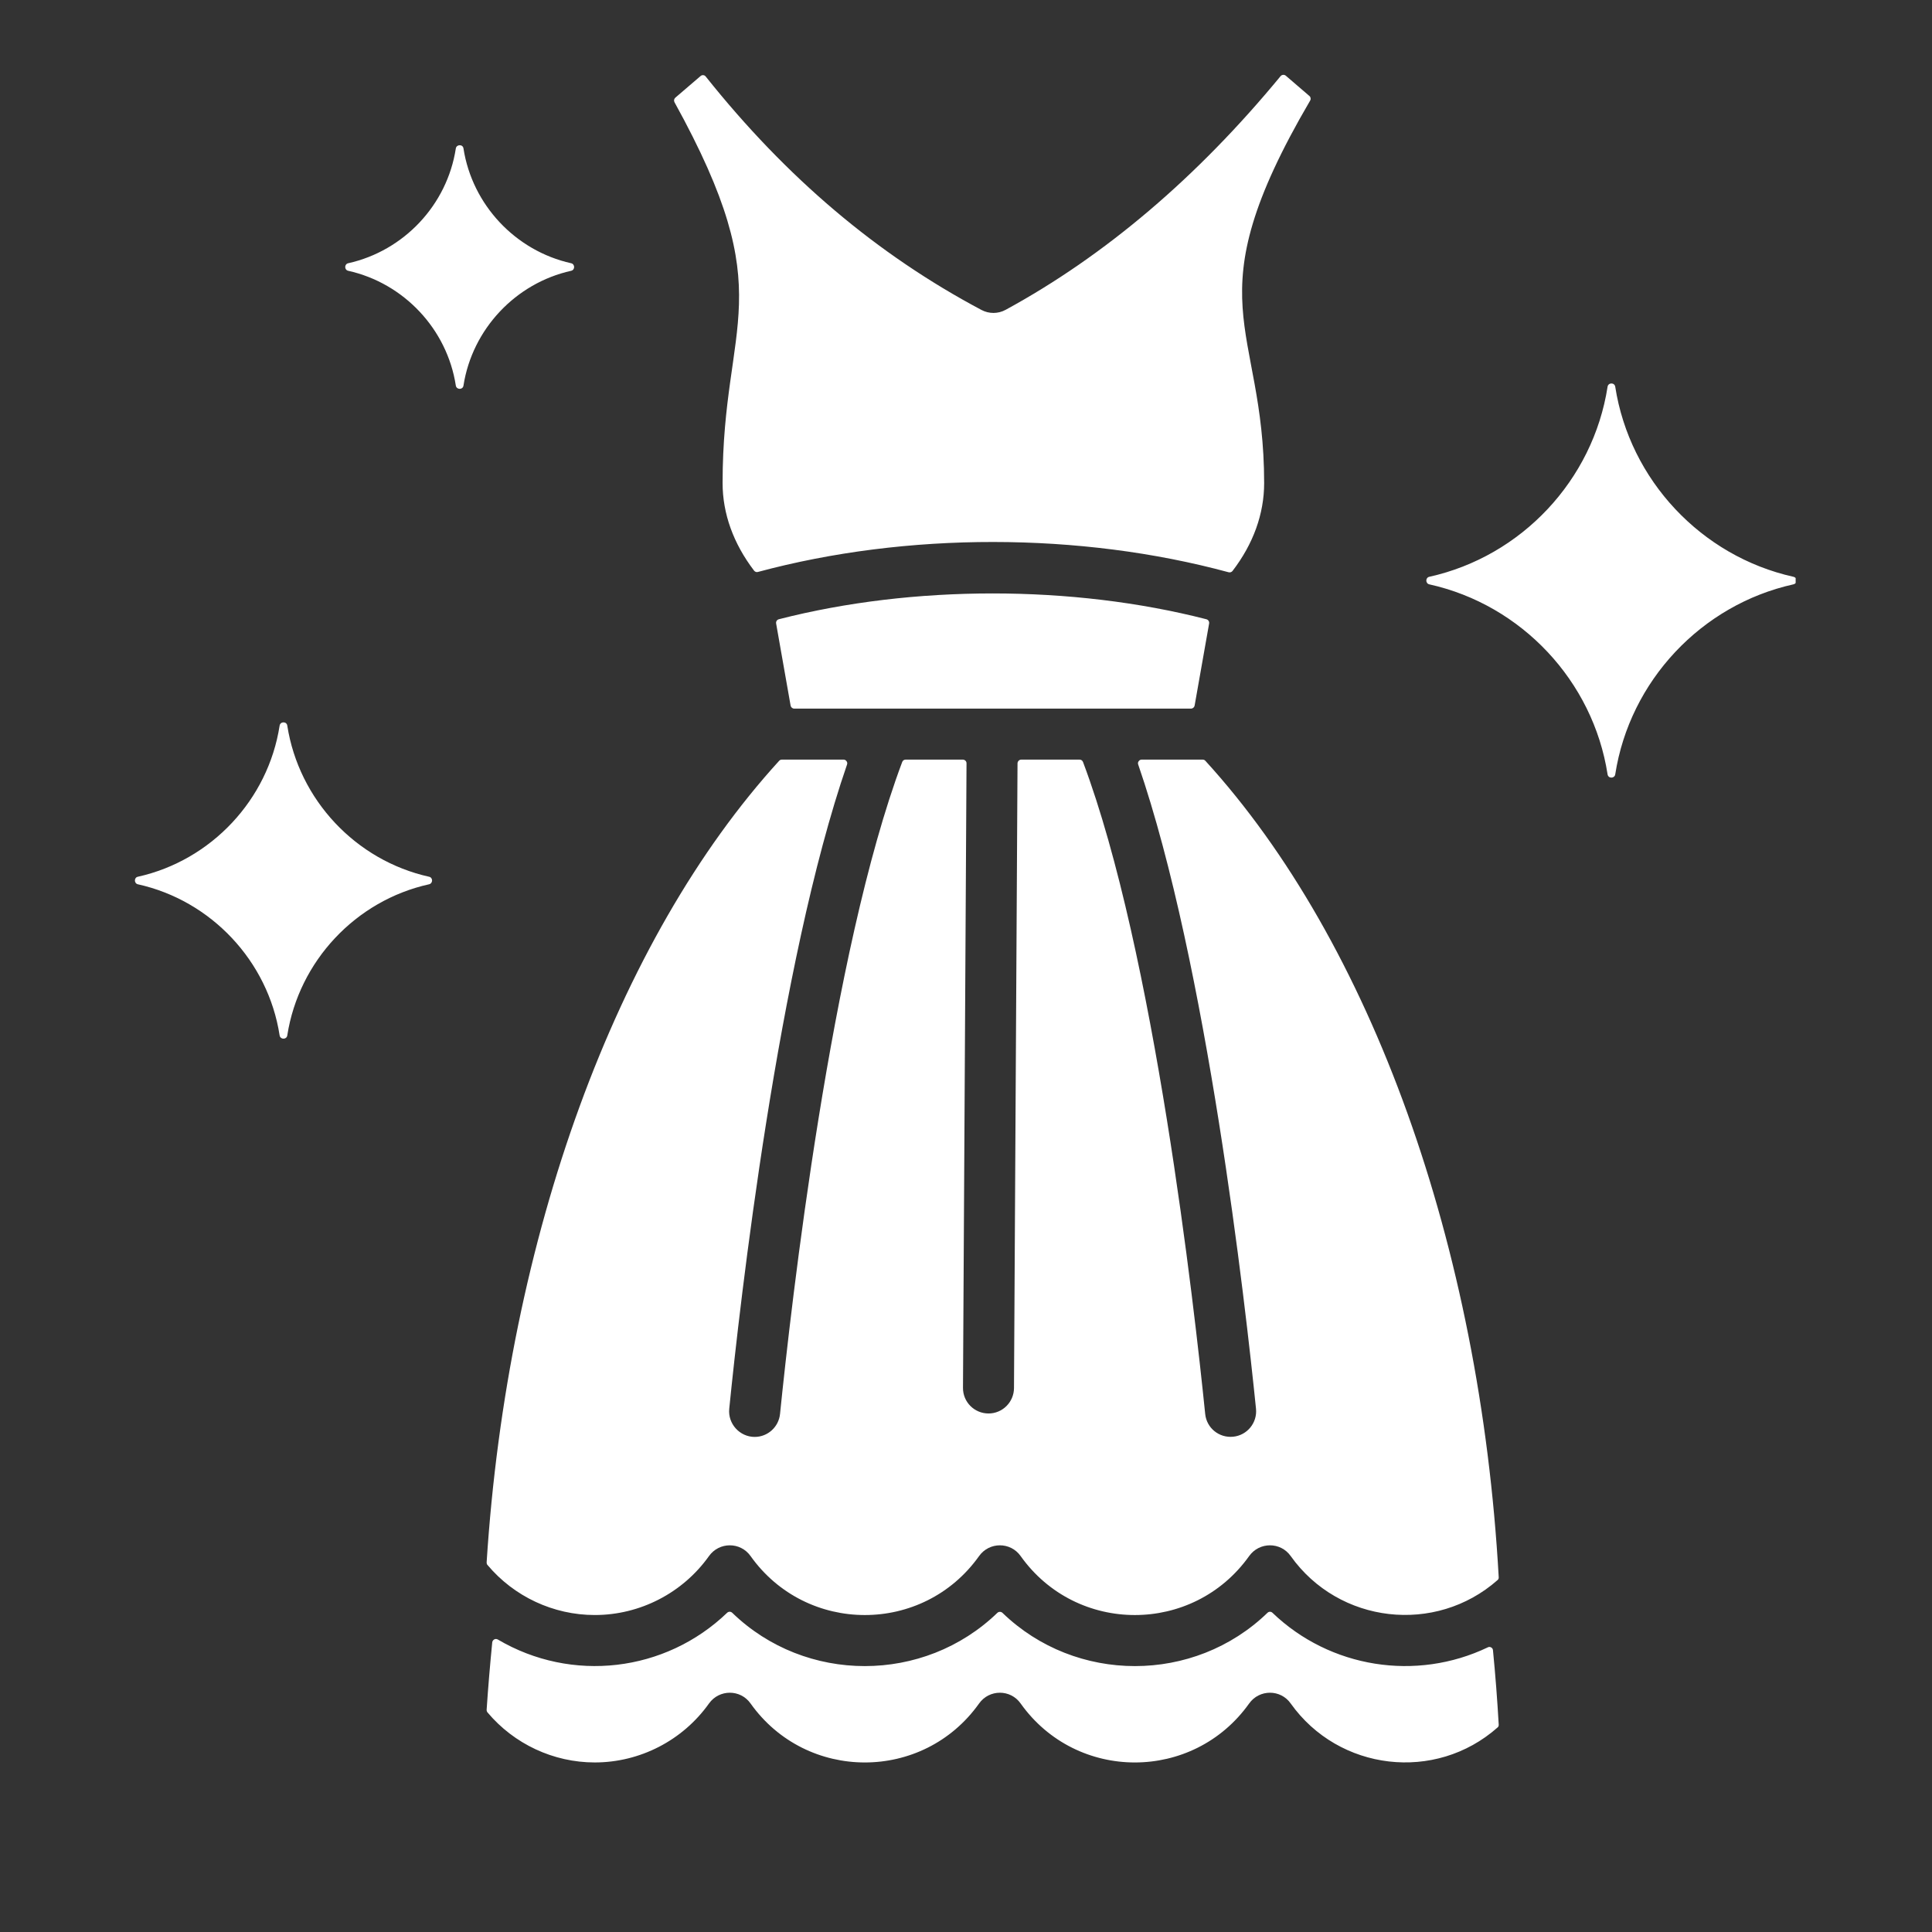 <svg xmlns="http://www.w3.org/2000/svg" xmlns:xlink="http://www.w3.org/1999/xlink" width="100" zoomAndPan="magnify" viewBox="0 0 75 75" height="100" preserveAspectRatio="xMidYMid meet" version="1.0"><rect x="0" y="0" width="75" height="75" fill="#333333" stroke="none"/><defs><clipPath id="2aa5eb3114"><path d="M 5.207 2.883 L 69.707 2.883 L 69.707 68.883 L 5.207 68.883 Z M 5.207 2.883 " clip-rule="nonzero"/></clipPath></defs><g clip-path="url(#2aa5eb3114)"><path fill="#ffffff" d="M 16.656 34.328 C 13.809 34.957 11.602 37.312 11.152 40.195 C 11.129 40.363 10.883 40.363 10.855 40.195 C 10.41 37.312 8.199 34.957 5.352 34.328 C 5.199 34.293 5.199 34.066 5.352 34.035 C 8.199 33.402 10.41 31.047 10.855 28.168 C 10.883 28 11.129 28 11.152 28.168 C 11.602 31.047 13.809 33.402 16.656 34.035 C 16.812 34.066 16.812 34.293 16.656 34.328 Z M 30.234 24.039 C 30.16 24.059 30.117 24.129 30.129 24.203 L 30.691 27.391 C 30.703 27.457 30.762 27.508 30.832 27.508 L 46.234 27.508 C 46.305 27.508 46.363 27.457 46.375 27.391 L 46.938 24.203 C 46.949 24.129 46.906 24.059 46.832 24.039 C 41.625 22.703 35.441 22.703 30.234 24.039 Z M 22.172 10.512 C 22.328 10.477 22.324 10.254 22.172 10.219 C 20.012 9.738 18.332 7.953 17.992 5.762 C 17.969 5.594 17.723 5.598 17.695 5.762 C 17.359 7.953 15.68 9.738 13.516 10.219 C 13.363 10.254 13.363 10.477 13.516 10.512 C 15.68 10.992 17.359 12.781 17.695 14.969 C 17.723 15.137 17.969 15.137 17.992 14.969 C 18.332 12.781 20.012 10.992 22.172 10.512 Z M 28.051 18.754 C 28.051 19.941 28.473 21.105 29.273 22.152 C 29.309 22.199 29.367 22.219 29.422 22.203 C 35.199 20.648 41.922 20.652 47.695 22.215 C 47.75 22.23 47.809 22.211 47.844 22.168 C 48.652 21.117 49.074 19.949 49.074 18.754 C 49.074 12.527 46.25 11.777 50.859 3.906 C 50.895 3.848 50.883 3.77 50.832 3.727 L 49.914 2.938 C 49.883 2.914 49.848 2.902 49.809 2.906 C 49.77 2.91 49.738 2.926 49.711 2.957 C 46.477 6.883 42.891 9.93 39.039 12.027 C 38.746 12.188 38.391 12.188 38.098 12.031 C 34.047 9.879 30.535 6.906 27.398 2.973 C 27.375 2.941 27.344 2.922 27.301 2.918 C 27.262 2.914 27.227 2.926 27.195 2.953 L 26.215 3.793 C 26.164 3.84 26.152 3.91 26.184 3.969 C 30.367 11.547 28.051 12.371 28.051 18.754 Z M 69.621 22.391 C 66.043 21.594 63.266 18.633 62.703 15.012 C 62.676 14.844 62.434 14.844 62.406 15.012 C 61.844 18.637 59.066 21.598 55.484 22.391 C 55.332 22.426 55.332 22.648 55.484 22.684 C 59.066 23.477 61.844 26.438 62.406 30.062 C 62.434 30.23 62.676 30.227 62.703 30.062 C 63.266 26.438 66.043 23.477 69.621 22.684 C 69.781 22.645 69.781 22.426 69.621 22.391 Z M 23.09 62.695 C 24.844 62.695 26.504 61.84 27.523 60.406 C 27.918 59.852 28.742 59.848 29.137 60.406 C 31.305 63.457 35.836 63.461 38.008 60.406 C 38.402 59.852 39.227 59.848 39.621 60.406 C 41.793 63.461 46.32 63.457 48.492 60.406 C 48.887 59.852 49.711 59.848 50.105 60.406 C 51.977 63.039 55.727 63.461 58.133 61.34 C 58.168 61.312 58.184 61.273 58.18 61.227 C 57.461 48.359 53.227 36.586 46.793 29.535 C 46.766 29.504 46.73 29.488 46.688 29.488 L 44.316 29.488 C 44.27 29.488 44.23 29.512 44.203 29.551 C 44.176 29.586 44.168 29.633 44.184 29.676 C 46.855 37.43 48.344 50.613 48.758 54.688 C 48.812 55.234 48.414 55.719 47.871 55.773 C 47.328 55.828 46.84 55.438 46.785 54.887 C 46.363 50.73 44.812 36.945 42.043 29.582 C 42.02 29.523 41.969 29.488 41.91 29.488 L 39.645 29.488 C 39.566 29.488 39.504 29.555 39.5 29.629 L 39.363 53.887 C 39.359 54.43 38.918 54.871 38.375 54.871 C 37.824 54.871 37.379 54.426 37.383 53.875 L 37.52 29.633 C 37.52 29.594 37.508 29.559 37.48 29.531 C 37.449 29.504 37.418 29.488 37.379 29.488 L 35.156 29.488 C 35.098 29.488 35.043 29.523 35.023 29.582 C 32.258 36.945 30.703 50.73 30.281 54.887 C 30.23 55.398 29.801 55.781 29.297 55.781 C 28.715 55.781 28.25 55.27 28.309 54.688 C 28.719 50.613 30.207 37.43 32.883 29.676 C 32.898 29.633 32.891 29.586 32.863 29.551 C 32.836 29.512 32.797 29.488 32.75 29.488 L 30.352 29.488 C 30.309 29.488 30.273 29.504 30.246 29.535 C 23.918 36.469 19.699 48.027 18.891 60.652 C 18.891 60.691 18.898 60.727 18.926 60.754 C 19.953 61.977 21.48 62.695 23.09 62.695 Z M 57.887 63.953 C 57.844 63.93 57.801 63.926 57.758 63.949 C 54.977 65.281 51.633 64.754 49.398 62.609 C 49.344 62.555 49.258 62.555 49.203 62.609 C 46.355 65.367 41.762 65.367 38.914 62.609 C 38.859 62.559 38.773 62.559 38.719 62.609 C 35.867 65.367 31.273 65.367 28.426 62.609 C 28.371 62.555 28.285 62.555 28.23 62.605 C 25.824 64.918 22.191 65.336 19.324 63.645 C 19.281 63.621 19.23 63.617 19.188 63.641 C 19.145 63.664 19.117 63.703 19.109 63.754 C 19.023 64.625 18.949 65.5 18.891 66.375 C 18.891 66.414 18.902 66.449 18.926 66.477 C 19.953 67.699 21.48 68.418 23.09 68.418 C 24.844 68.418 26.504 67.562 27.523 66.129 C 27.918 65.574 28.742 65.57 29.137 66.129 C 31.305 69.18 35.836 69.184 38.008 66.129 C 38.402 65.574 39.227 65.57 39.621 66.129 C 41.793 69.184 46.32 69.18 48.492 66.129 C 48.887 65.574 49.711 65.57 50.105 66.129 C 51.973 68.754 55.723 69.195 58.133 67.062 C 58.168 67.035 58.184 66.996 58.18 66.949 C 58.125 65.984 58.051 65.02 57.957 64.062 C 57.953 64.016 57.93 63.977 57.887 63.953 Z M 57.887 63.953 " fill-opacity="1" fill-rule="nonzero"/></g></svg>